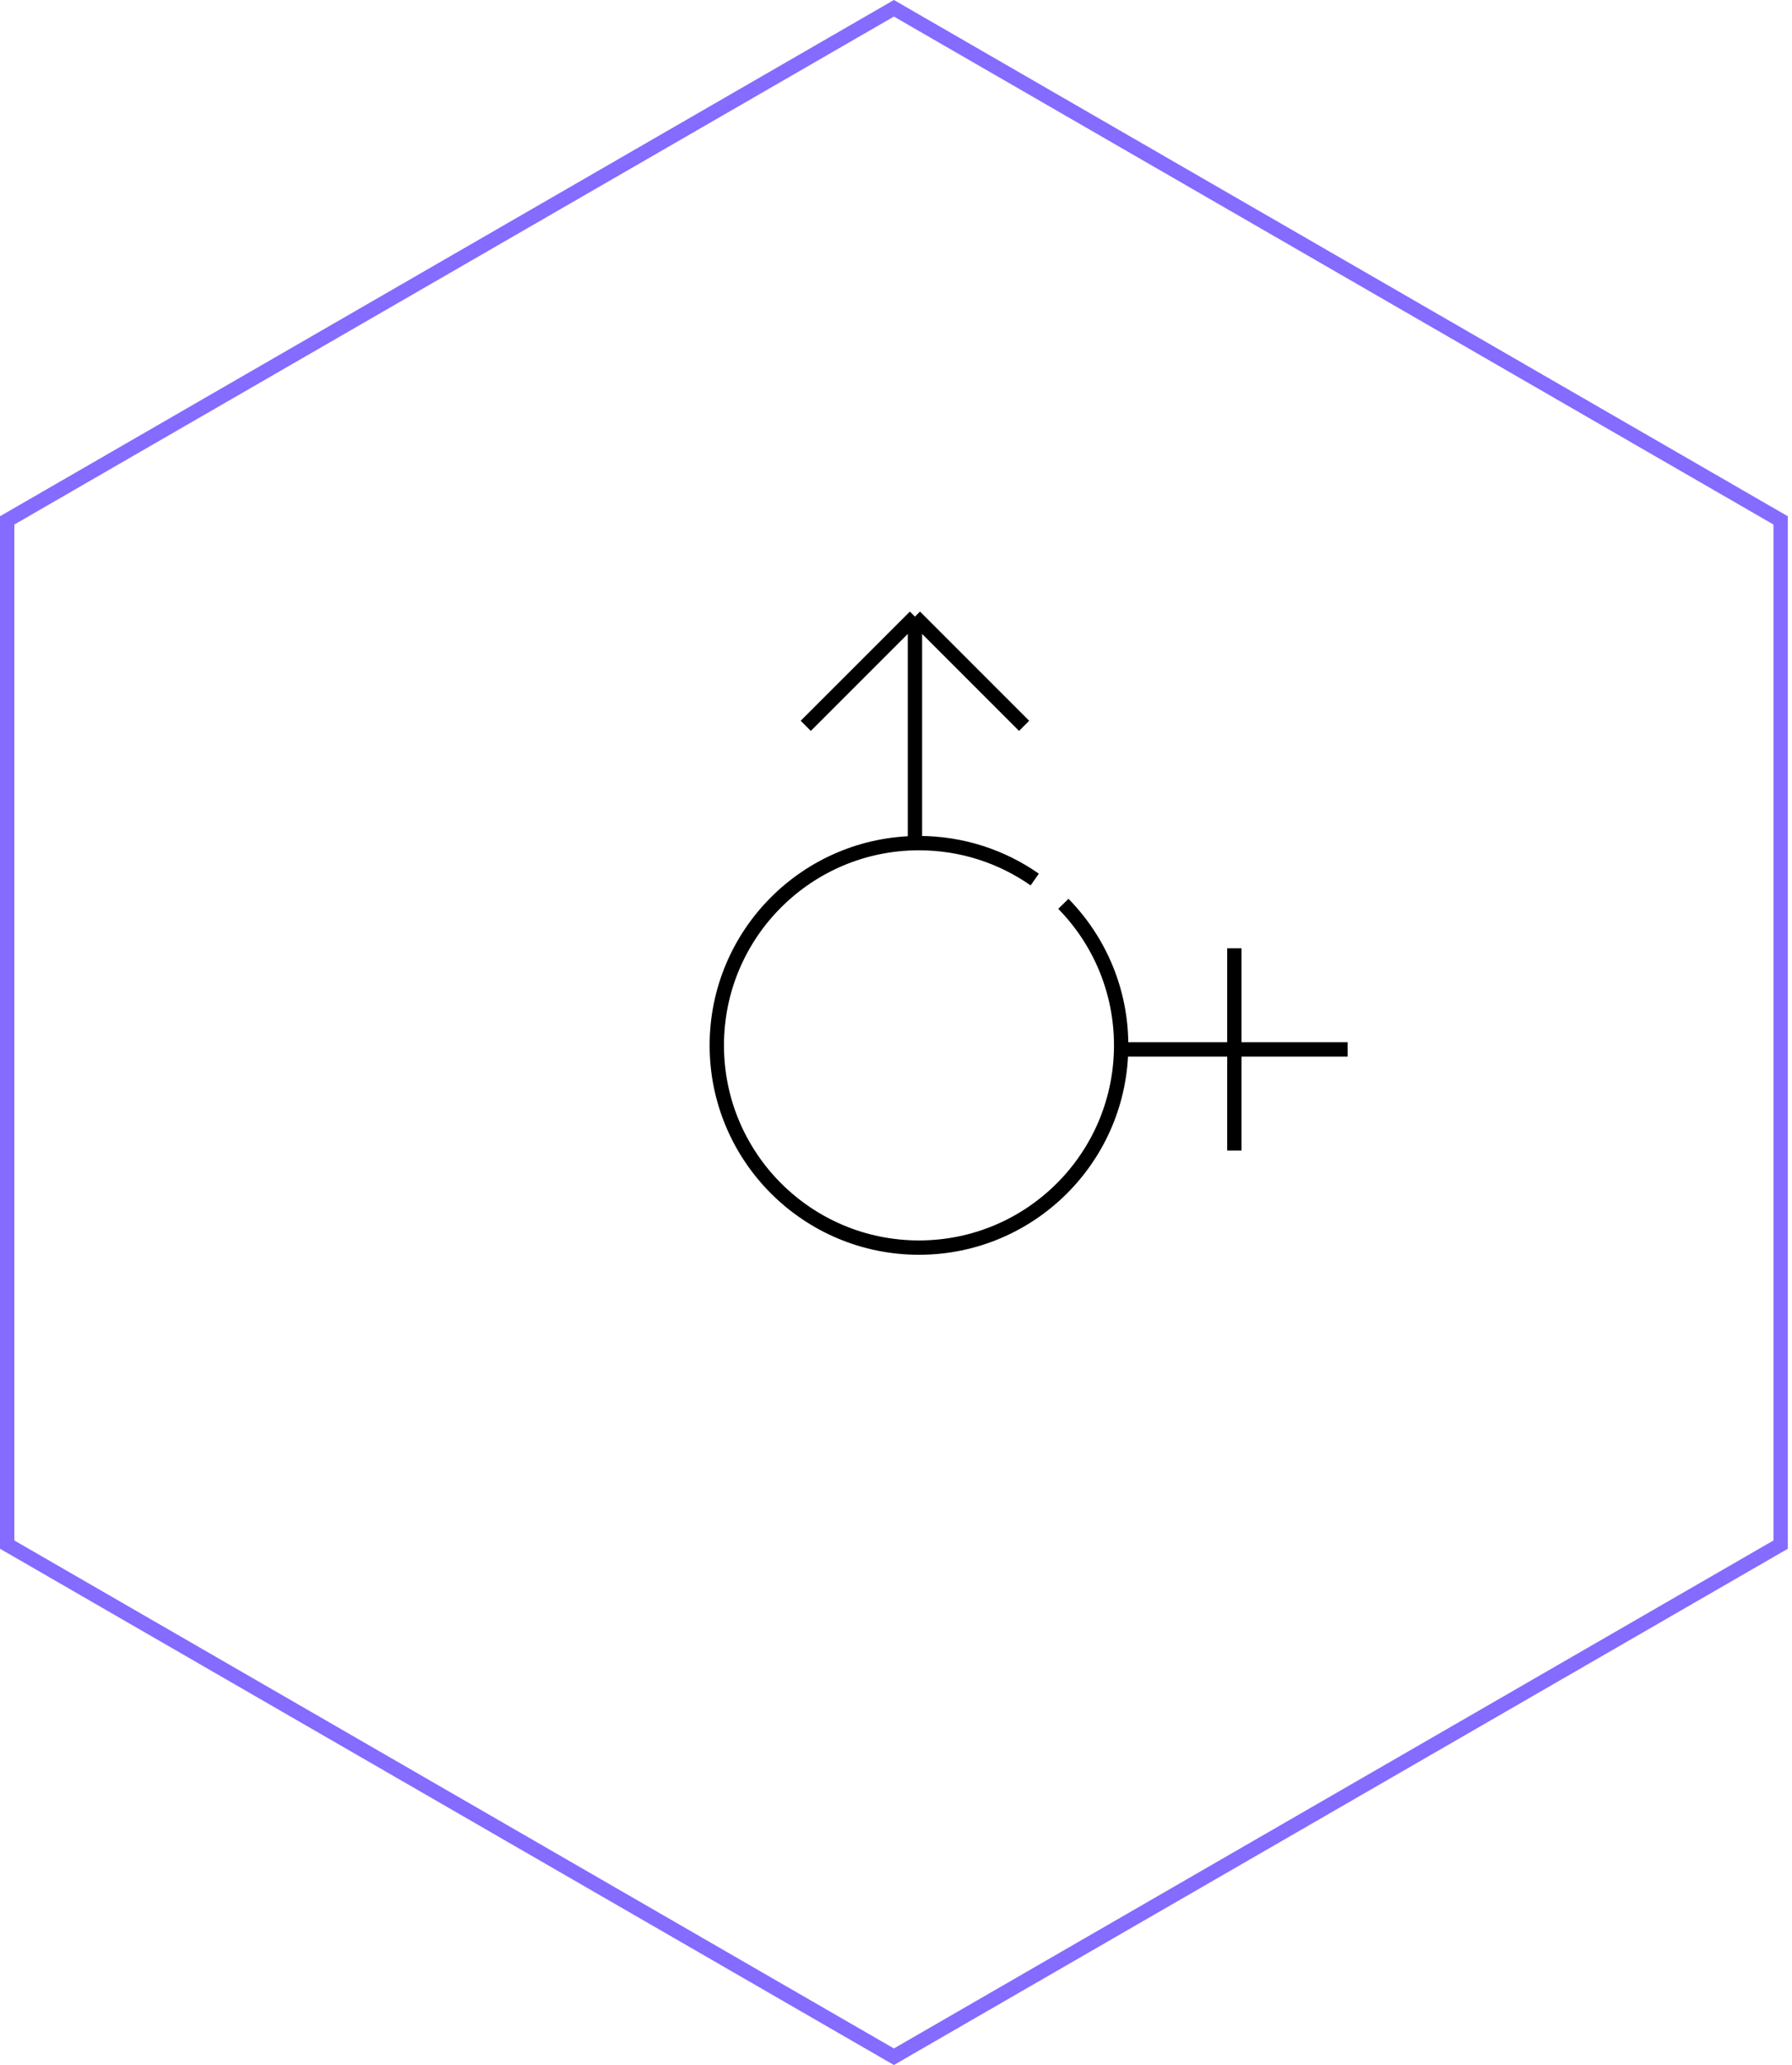 <?xml version="1.0" encoding="UTF-8"?> <svg xmlns="http://www.w3.org/2000/svg" width="125" height="144" viewBox="0 0 125 144" fill="none"> <path d="M0.5 36.289L62.354 0.577L124.208 36.289V107.711L62.354 143.423L0.5 107.711V36.289Z" stroke="#856BFF"></path> <path d="M72.177 61.333C69.889 59.733 67.106 58.795 64.103 58.795C56.314 58.795 50 65.109 50 72.897C50 80.686 56.314 87 64.103 87C71.891 87 78.205 80.686 78.205 72.897C78.205 69.054 76.668 65.569 74.174 63.026" stroke="black"></path> <path d="M63.821 58.795V43M63.821 43L56.205 50.615M63.821 43L71.436 50.615" stroke="black"></path> <path d="M78.205 73.179L86.103 73.179M94 73.179L86.103 73.179M86.103 73.179L86.103 66.128L86.103 80.231" stroke="black"></path> </svg> 